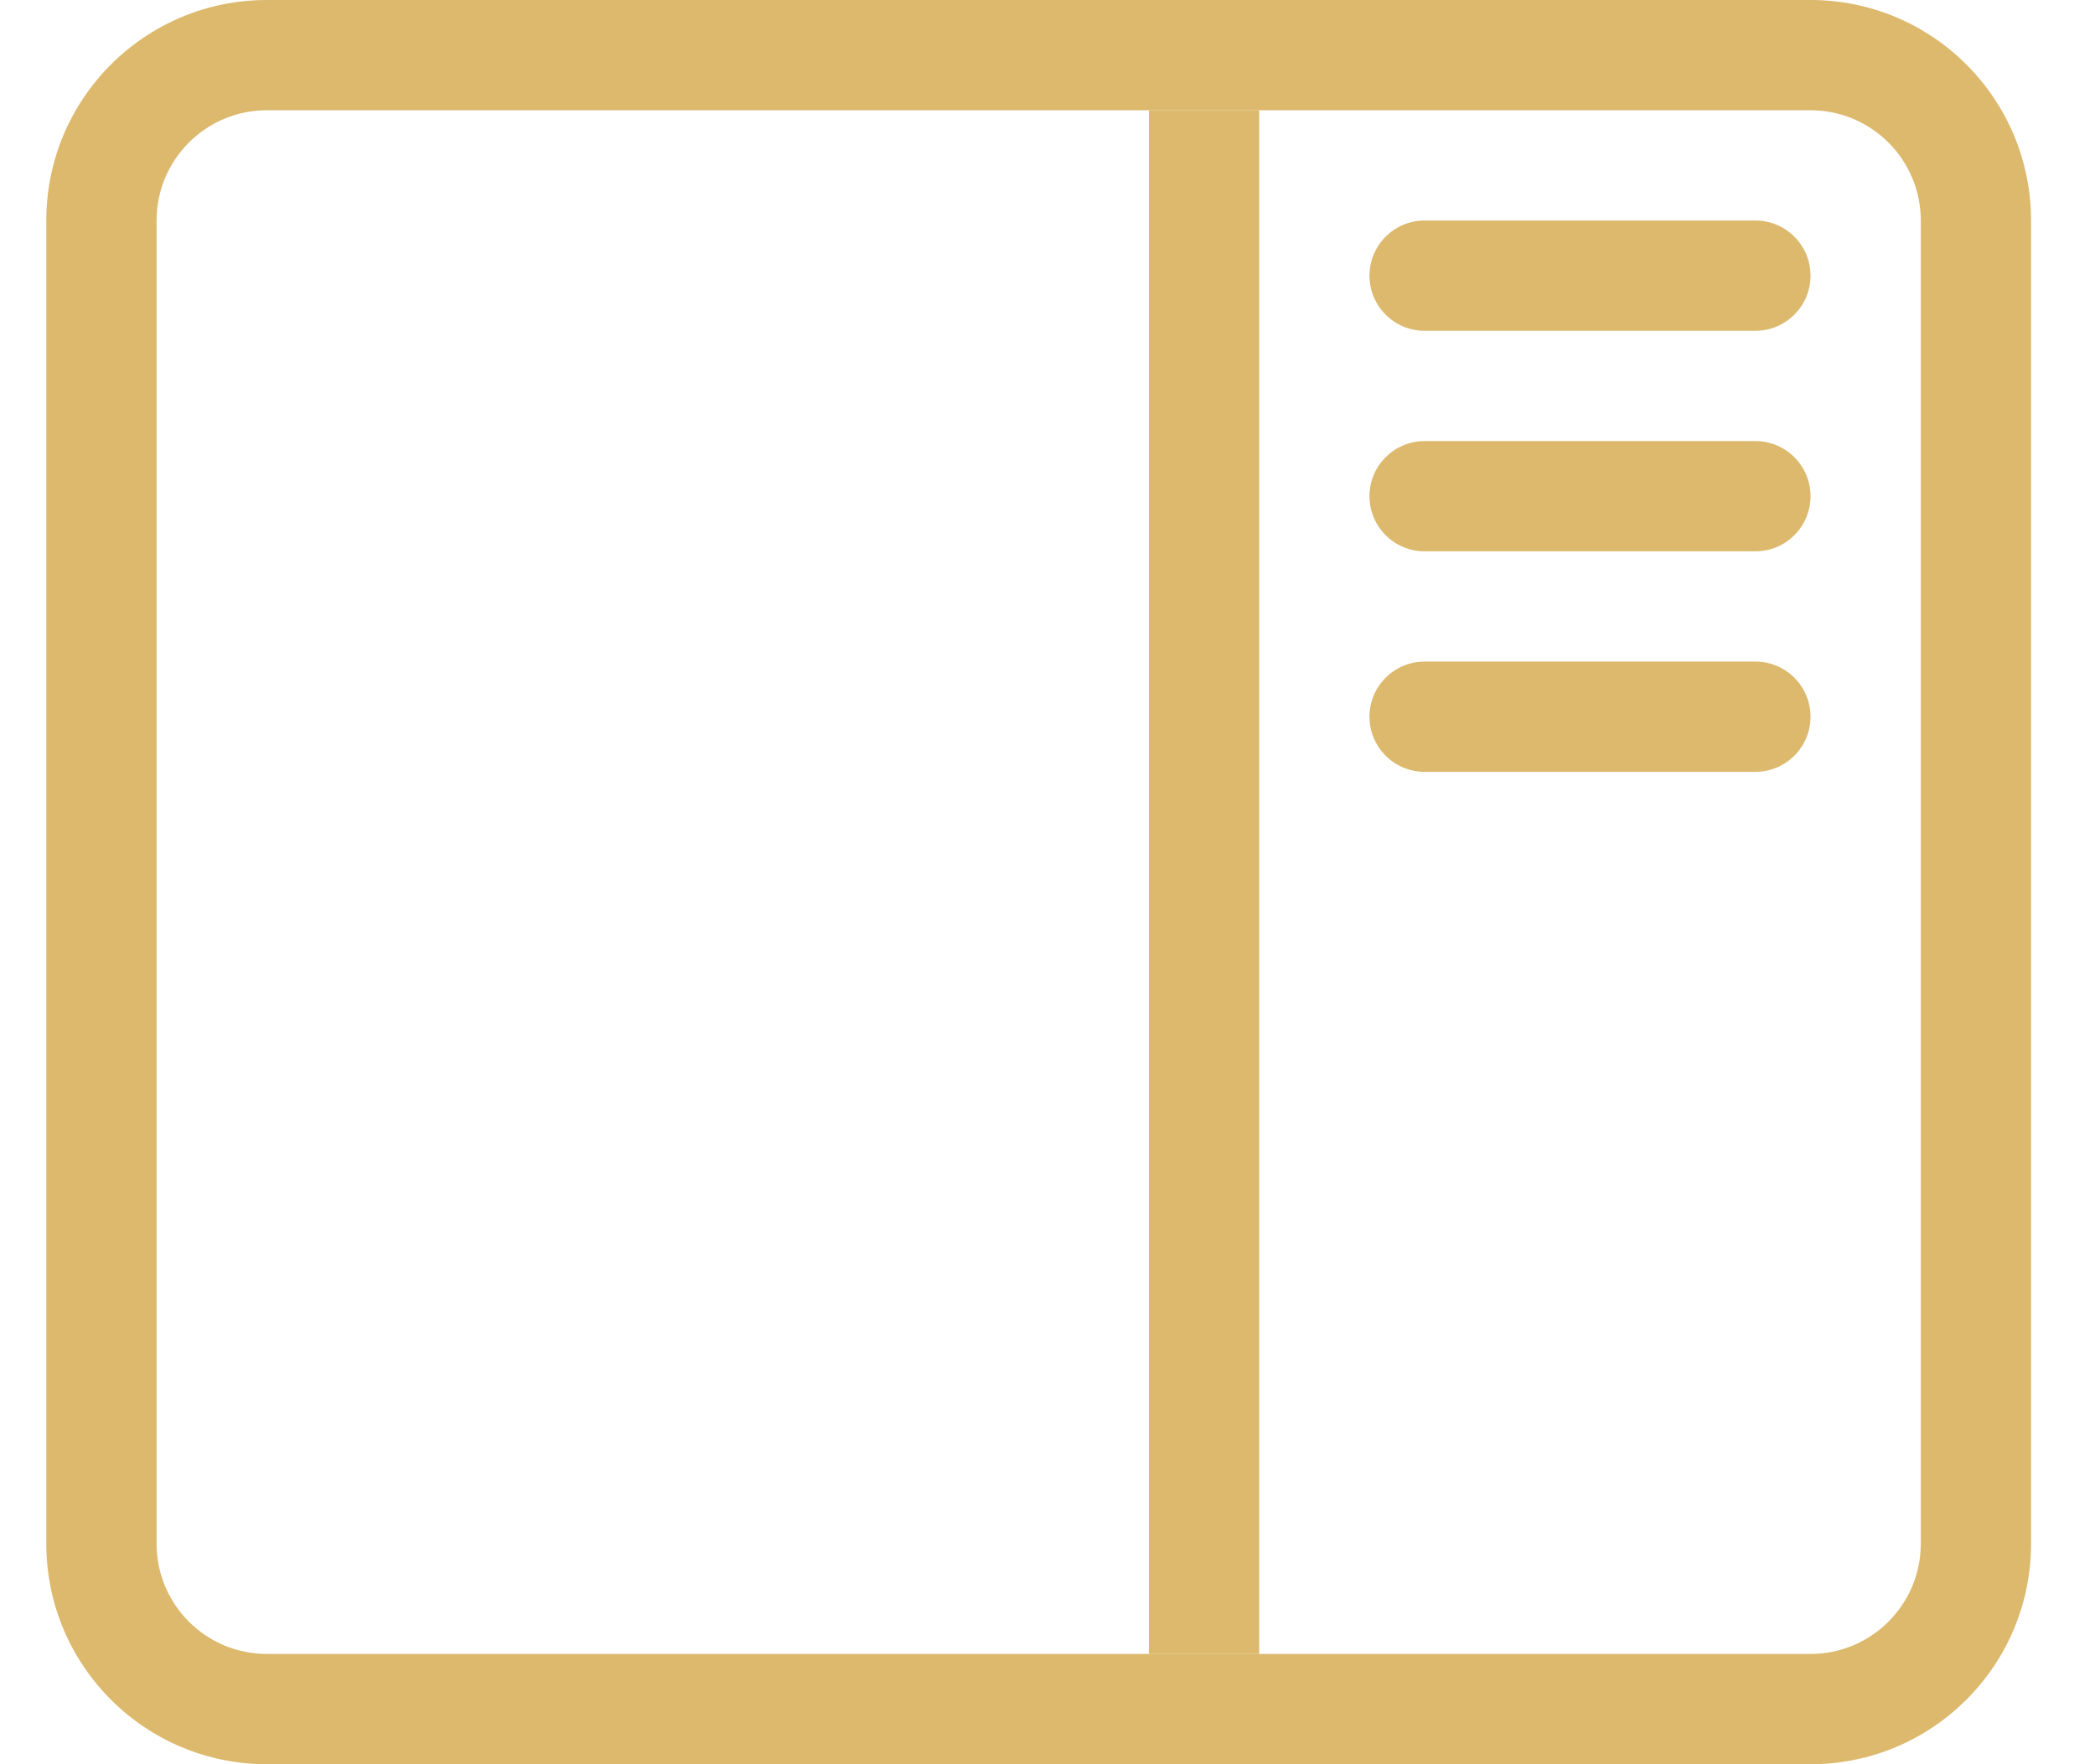 <svg width="19" height="16" viewBox="0 0 19 16" fill="none" xmlns="http://www.w3.org/2000/svg">
<path fill-rule="evenodd" clip-rule="evenodd" d="M2.42 1H16.42C16.972 1 17.42 1.448 17.42 2V14C17.42 14.552 16.972 15 16.42 15H2.42C1.868 15 1.42 14.552 1.42 14V2C1.42 1.448 1.868 1 2.42 1ZM16.42 0C17.524 0 18.42 0.895 18.42 2V14C18.42 15.105 17.524 16 16.42 16H2.42C1.315 16 0.42 15.105 0.42 14V2C0.42 0.895 1.315 0 2.42 0H16.42Z" fill="#DCB96D"/>
<path d="M11.42 1H10.42V15H11.42V1Z" fill="#DCB96D"/>
<path d="M16.42 2.5C16.42 2.224 16.196 2 15.92 2H12.92C12.644 2 12.42 2.224 12.42 2.5C12.42 2.776 12.644 3 12.92 3H15.92C16.196 3 16.42 2.776 16.42 2.5Z" fill="#DCB96D"/>
<path d="M16.42 4.5C16.42 4.224 16.196 4 15.92 4H12.92C12.644 4 12.42 4.224 12.42 4.5C12.42 4.776 12.644 5 12.92 5H15.92C16.196 5 16.42 4.776 16.42 4.5Z" fill="#DCB96D"/>
<path d="M16.42 6.5C16.42 6.224 16.196 6 15.92 6H12.92C12.644 6 12.42 6.224 12.42 6.5C12.42 6.776 12.644 7 12.92 7H15.92C16.196 7 16.42 6.776 16.42 6.5Z" fill="#DCB96D"/>
</svg>
